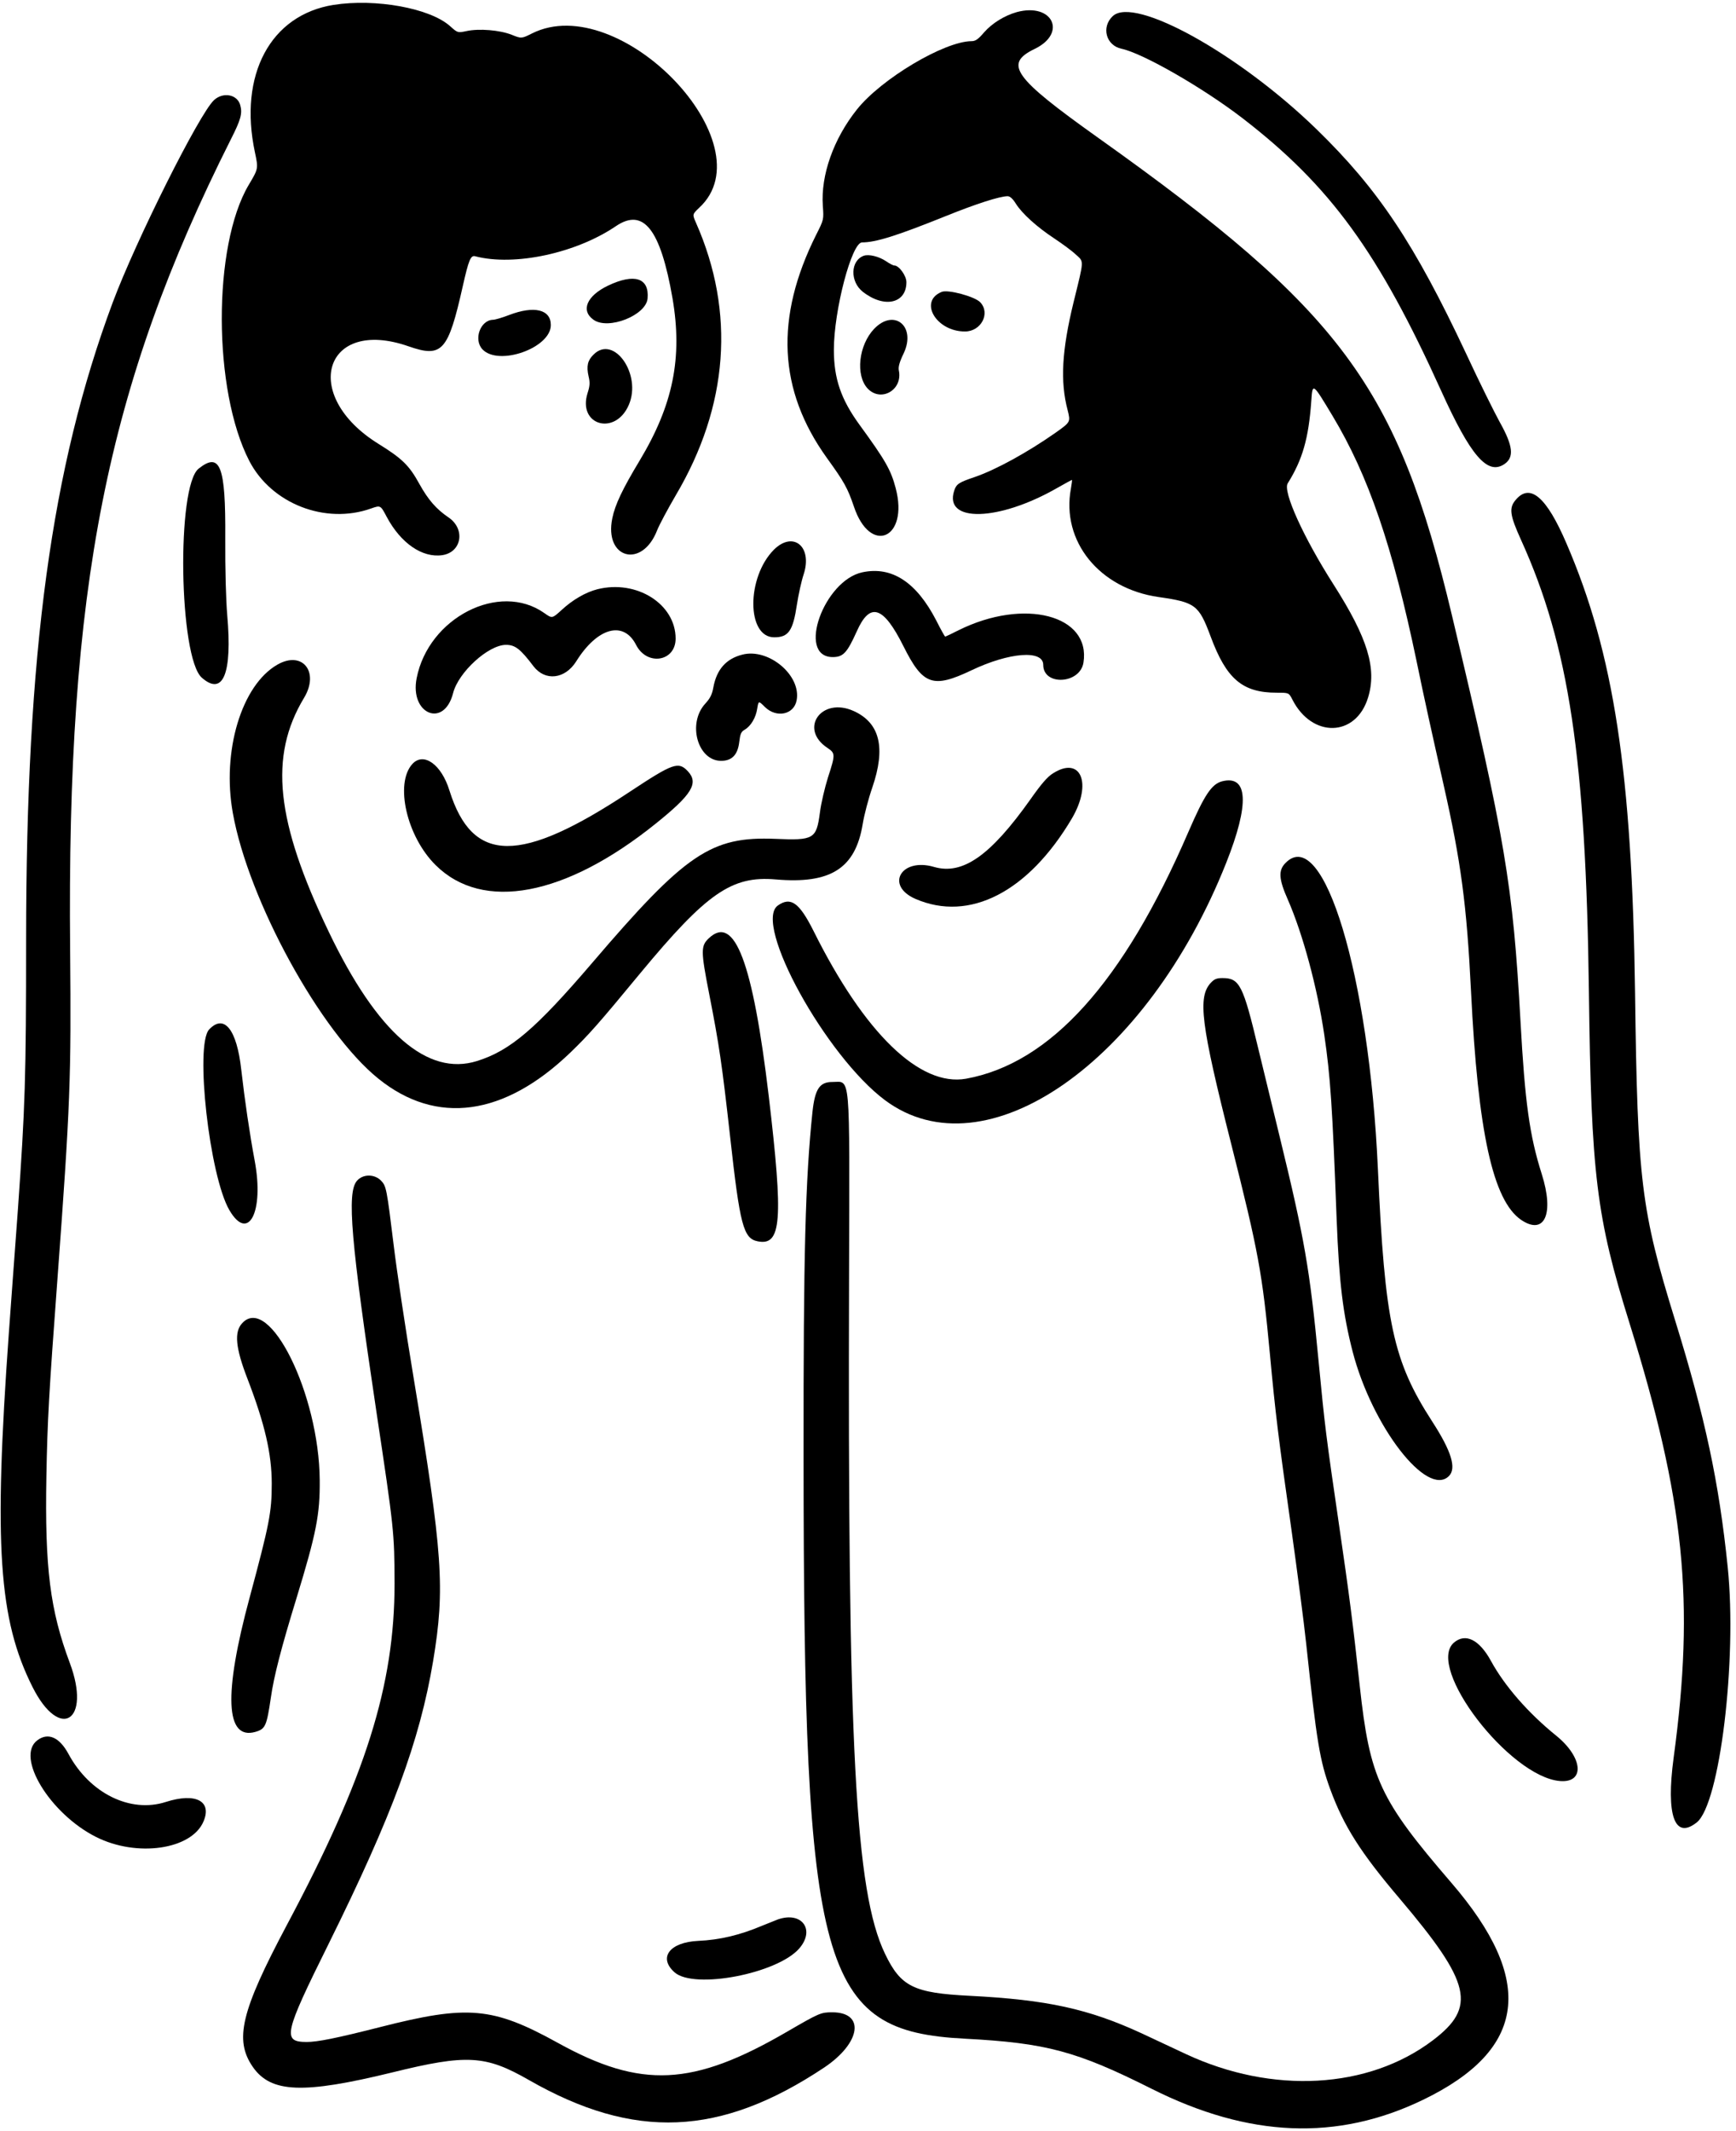 <svg width="225" height="276" viewBox="0 0 225 276" fill="none" xmlns="http://www.w3.org/2000/svg">
<path d="M43.231 0.632C35.048 1.936 30.903 9.691 33.04 19.733C33.489 21.849 33.489 21.849 32.228 23.964C27.549 31.869 27.591 50.586 32.313 59.709C35.176 65.243 42.163 67.978 48.103 65.862C49.321 65.435 49.321 65.435 50.111 66.931C51.927 70.349 54.726 72.293 57.333 71.909C59.854 71.524 60.345 68.512 58.123 67.016C56.521 65.927 55.495 64.73 54.363 62.7C53.038 60.286 52.141 59.41 49.043 57.487C38.873 51.184 42.014 41.035 52.953 44.86C57.312 46.377 58.081 45.522 59.982 37.061C60.751 33.643 61.008 33.044 61.585 33.194C66.648 34.519 74.639 32.809 79.81 29.305C83.399 26.87 85.6 29.669 87.16 38.621C88.484 46.334 87.245 52.445 82.886 59.688C80.686 63.341 79.724 65.35 79.361 67.123C78.271 72.379 83.228 73.704 85.173 68.683C85.45 67.978 86.54 65.948 87.587 64.153C94.424 52.594 95.321 40.437 90.215 28.878C89.724 27.767 89.724 27.767 90.621 26.912C99.552 18.686 80.323 -1.355 68.956 4.329C67.588 5.012 67.588 5.012 66.306 4.5C64.79 3.901 62.097 3.666 60.452 4.029C59.32 4.265 59.32 4.265 58.337 3.389C55.73 1.06 48.701 -0.222 43.231 0.632Z" fill="black"/>
<path d="M131.772 1.571C130.191 2.02 128.588 3.003 127.541 4.199C126.772 5.096 126.43 5.332 125.918 5.332C122.392 5.353 114.23 10.203 111.068 14.177C108.034 17.98 106.368 22.681 106.645 26.655C106.774 28.449 106.774 28.449 105.791 30.394C100.407 41.141 100.855 50.52 107.158 59.302C109.444 62.464 109.85 63.212 110.662 65.583C112.778 71.972 117.82 69.792 116.089 63.233C115.47 60.883 114.786 59.665 111.389 55.007C108.996 51.717 108.077 49.046 108.077 45.307C108.077 40.201 110.385 31.398 111.731 31.398C113.504 31.398 116.175 30.565 122.499 28.022C126.516 26.398 129.592 25.415 130.597 25.415C130.896 25.415 131.259 25.736 131.644 26.355C132.455 27.659 134.4 29.411 136.643 30.885C137.669 31.569 138.929 32.487 139.421 32.958C140.51 33.962 140.532 33.492 139.143 39.154C137.626 45.371 137.391 49.409 138.374 53.127C138.758 54.665 138.758 54.665 136.835 56.033C133.182 58.597 129.058 60.861 126.302 61.801C124.272 62.485 123.952 62.699 123.674 63.553C122.285 67.741 129.464 67.549 137.049 63.19C138.032 62.635 138.887 62.165 138.929 62.165C138.972 62.165 138.908 62.678 138.801 63.276C137.519 70.113 142.497 76.245 150.168 77.335C154.932 78.018 155.381 78.36 156.898 82.42C158.949 87.953 161.022 89.727 165.487 89.727C167.047 89.727 167.047 89.727 167.496 90.603C170.038 95.624 175.721 95.496 177.302 90.389C178.478 86.607 177.281 82.676 172.837 75.711C168.97 69.664 166.235 63.66 166.897 62.613C168.82 59.537 169.611 56.781 169.953 51.952C170.124 49.559 170.102 49.538 172.687 53.832C177.367 61.609 180.486 70.733 183.605 85.667C184.61 90.56 185.592 94.961 187.109 101.692C189.353 111.605 190.101 117.182 190.656 128.399C191.554 146.688 193.498 155.512 197.151 158.012C200.185 160.063 201.467 157.243 199.822 152.072C198.241 147.094 197.643 142.778 197.066 132.245C196.083 114.554 195.122 108.828 188.178 79.685C181.127 50.05 173.841 40.265 142.305 17.831C131.323 10.011 130.084 8.28 134.101 6.336C138.352 4.285 136.408 0.311 131.772 1.571Z" fill="black"/>
<path d="M144.228 2.084C142.711 3.494 143.331 5.887 145.361 6.315C148.16 6.913 155.958 11.4 161.065 15.331C172.431 24.091 178.67 32.68 186.789 50.627C190.592 59.024 192.772 61.567 194.951 60.135C196.276 59.259 196.126 57.785 194.374 54.666C193.69 53.426 191.725 49.474 190.058 45.884C183.328 31.548 178.649 24.54 170.658 16.763C160.616 6.998 147.049 -0.544 144.228 2.084Z" fill="black"/>
<path d="M27.742 12.963C25.84 14.715 17.615 31.145 14.602 39.2C6.654 60.545 3.385 84.539 3.385 121.716C3.385 139.577 3.257 143.423 2.317 156.713C1.953 161.52 1.441 168.742 1.141 172.737C-0.824 200.171 -0.183 209.764 4.218 218.524C7.765 225.575 11.867 222.926 9.047 215.405C6.483 208.547 5.799 203.098 6.013 191.219C6.141 184.104 6.333 180.6 7.444 165.687C9.111 143.146 9.239 139.62 9.09 123.062C8.641 76.099 13.79 50.118 29.921 18.048C31.203 15.527 31.438 14.694 31.139 13.626C30.776 12.237 28.939 11.873 27.742 12.963Z" fill="black"/>
<path d="M111.946 33.13C110.215 33.772 110.151 36.464 111.817 37.788C114.595 39.968 117.479 39.327 117.479 36.549C117.479 35.716 116.518 34.391 115.92 34.391C115.77 34.391 115.3 34.156 114.873 33.857C113.933 33.216 112.608 32.895 111.946 33.13Z" fill="black"/>
<path d="M78.805 36.997C76.048 38.322 75.236 40.223 76.924 41.42C78.847 42.787 83.74 40.843 83.932 38.663C84.167 35.993 82.223 35.373 78.805 36.997Z" fill="black"/>
<path d="M122.051 37.81C119.038 39.028 121.324 42.938 125.063 42.938C127.157 42.938 128.396 40.587 127.05 39.156C126.345 38.408 122.862 37.468 122.051 37.81Z" fill="black"/>
<path d="M65.987 40.803C65.112 41.145 64.15 41.422 63.894 41.422C62.248 41.465 61.351 43.986 62.526 45.247C64.62 47.469 71.393 45.076 71.393 42.106C71.393 40.077 69.235 39.564 65.987 40.803Z" fill="black"/>
<path d="M113.292 42.597C111.284 44.712 110.856 48.622 112.459 50.332C114.189 52.148 117.031 50.502 116.497 47.981C116.412 47.533 116.561 46.934 117.138 45.738C118.762 42.255 115.877 39.905 113.292 42.597Z" fill="black"/>
<path d="M76.927 45.93C76.157 46.678 75.987 47.426 76.286 48.75C76.478 49.562 76.457 49.968 76.157 50.908C74.833 55.096 79.747 56.506 81.499 52.447C83.208 48.494 79.555 43.302 76.927 45.93Z" fill="black"/>
<path d="M25.755 60.695C22.85 62.96 23.192 85.181 26.161 87.787C28.918 90.202 30.114 87.253 29.452 79.69C29.281 77.639 29.174 73.814 29.195 69.648C29.259 60.354 28.533 58.495 25.755 60.695Z" fill="black"/>
<path d="M196.447 64.752C195.55 65.799 195.678 66.718 197.152 69.966C203.348 83.618 205.549 98.275 205.934 128.401C206.233 152.224 206.895 157.63 211.211 171.432C218.326 194.315 219.672 207.37 216.916 227.688C215.912 235.167 217.044 238.329 219.907 236.064C222.898 233.714 225.163 215.019 223.924 202.968C222.791 191.943 220.997 183.589 217.108 171.026C212.685 156.711 212.237 152.993 211.916 128.615C211.532 100.134 209.181 84.644 203.028 70.393C200.443 64.368 198.306 62.53 196.447 64.752Z" fill="black"/>
<path d="M100.301 71.206C96.733 74.795 96.755 82.551 100.344 82.551C102.203 82.551 102.78 81.718 103.293 78.278C103.485 77.038 103.87 75.265 104.169 74.368C105.322 70.799 102.801 68.727 100.301 71.206Z" fill="black"/>
<path d="M111.773 74.129C106.795 75.176 103.27 84.983 107.842 85.111C109.273 85.133 109.765 84.62 111.047 81.778C112.756 77.933 114.487 78.488 117.093 83.701C119.614 88.744 120.896 89.214 125.917 86.821C130.81 84.492 135.212 84.15 135.212 86.116C135.212 88.872 139.976 88.615 140.425 85.838C141.408 79.663 132.733 77.42 124.251 81.629C123.332 82.099 122.542 82.462 122.499 82.462C122.456 82.462 121.922 81.522 121.345 80.368C118.781 75.411 115.598 73.317 111.773 74.129Z" fill="black"/>
<path d="M77.418 76.329C75.901 76.714 74.213 77.697 72.802 79C71.563 80.132 71.563 80.132 70.538 79.406C64.726 75.303 55.539 80.004 54.001 87.845C53.082 92.503 57.547 94.362 58.722 89.79C59.406 87.076 63.295 83.529 65.581 83.529C66.756 83.529 67.44 84.042 69.149 86.307C70.666 88.273 73.23 87.974 74.683 85.666C77.418 81.286 80.815 80.346 82.439 83.529C83.849 86.307 87.566 85.709 87.566 82.718C87.566 78.231 82.503 75.047 77.418 76.329Z" fill="black"/>
<path d="M96.221 84.793C94.105 85.327 92.888 86.716 92.46 89.023C92.289 89.985 92.033 90.455 91.413 91.139C89.063 93.681 90.409 98.553 93.464 98.553C94.875 98.553 95.622 97.762 95.815 96.096C95.943 95.049 96.05 94.792 96.52 94.515C97.332 94.044 97.973 92.933 98.144 91.78C98.314 90.754 98.314 90.754 99.148 91.588C100.643 93.04 102.908 92.57 103.25 90.712C103.87 87.485 99.618 83.917 96.221 84.793Z" fill="black"/>
<path d="M35.948 86.095C31.311 88.745 28.726 97.312 30.179 105.324C32.209 116.648 41.545 133.698 49.045 139.724C56.566 145.791 65.347 144.595 73.936 136.326C76.308 134.04 77.547 132.651 82.995 126.049C91.606 115.666 94.832 113.422 100.537 113.914C107.673 114.533 110.878 112.482 111.818 106.713C112.01 105.538 112.566 103.423 113.057 102.013C114.831 96.842 114.04 93.637 110.643 92.099C106.476 90.219 103.507 94.385 107.224 96.864C108.271 97.569 108.293 97.697 107.31 100.709C106.904 102.013 106.412 104.064 106.263 105.282C105.814 108.679 105.472 108.871 100.515 108.658C92.161 108.316 88.892 110.516 76.714 124.767C69.449 133.25 66.138 136.091 61.822 137.437C55.391 139.446 48.895 133.805 42.614 120.708C35.734 106.371 34.837 97.975 39.409 90.39C41.439 87.014 39.174 84.236 35.948 86.095Z" fill="black"/>
<path d="M53.446 98.959C51.138 101.501 52.719 108.359 56.458 112.056C62.569 118.124 73.273 116.115 85.003 106.672C89.661 102.933 90.579 101.458 89.169 99.92C87.93 98.595 87.268 98.83 81.606 102.569C67.419 111.97 61.244 111.928 58.253 102.398C57.206 99.001 54.898 97.377 53.446 98.959Z" fill="black"/>
<path d="M136.472 100.176C135.767 100.604 134.955 101.544 133.545 103.552C128.374 110.838 124.763 113.38 121.046 112.291C116.794 111.051 114.679 114.705 118.653 116.436C125.661 119.47 133.288 115.538 138.929 106.009C141.6 101.458 140.083 97.869 136.472 100.176Z" fill="black"/>
<path d="M158.395 101.203C157.027 101.566 156.108 102.955 154.015 107.784C145.596 127.27 136.131 137.739 125.213 139.726C119.231 140.794 112.052 133.872 105.428 120.561C103.591 116.907 102.48 116.117 100.813 117.292C97.566 119.621 107.052 136.82 114.723 142.525C127.734 152.182 148.673 137.611 158.929 111.758C161.963 104.13 161.77 100.349 158.395 101.203Z" fill="black"/>
<path d="M166.64 111.755C165.658 112.717 165.722 113.849 166.918 116.541C168.862 120.985 170.743 127.951 171.64 134.061C172.431 139.445 172.687 143.249 173.242 157.991C173.563 166.153 174.054 170.191 175.315 175.084C177.836 184.784 184.972 194.014 187.793 191.194C188.797 190.189 188.113 187.967 185.635 184.143C180.55 176.28 179.481 171.366 178.584 151.368C177.452 126.348 171.555 106.82 166.64 111.755Z" fill="black"/>
<path d="M91.884 121.519C90.816 122.523 90.816 123.143 91.927 128.805C93.209 135.343 93.572 137.8 94.619 147.137C95.901 158.739 96.349 160.426 98.208 160.79C101.285 161.409 101.541 158.119 99.64 142.009C97.567 124.617 95.217 118.4 91.884 121.519Z" fill="black"/>
<path d="M156.964 127.268C155.191 129.127 155.639 132.61 159.571 148.164C163.096 162.116 163.609 164.872 164.592 175.406C165.297 183.033 165.703 186.324 167.369 198.053C168.117 203.395 168.993 210.082 169.292 212.903C170.66 225.701 171.066 228.094 172.412 231.769C174.164 236.533 176.322 239.952 181.449 245.977C190.68 256.874 191.406 259.972 185.701 264.288C177.347 270.612 164.912 271.296 153.695 266.061C152.05 265.292 149.486 264.095 147.99 263.39C141.089 260.207 135.726 259.032 125.706 258.519C118.42 258.156 116.754 257.344 114.702 253.071C110.835 245.016 109.852 226.449 110.045 165C110.109 138.357 110.28 140.152 107.865 140.152C106.22 140.152 105.622 141.071 105.301 144.041C104.383 152.865 104.126 162.308 104.148 188.652C104.169 255.442 106.306 263.113 125.065 264.074C135.598 264.63 139.53 265.677 149.272 270.569C161.878 276.894 173.33 277.364 184.462 271.979C197.88 265.484 199.034 256.553 188.094 243.862C178.821 233.094 177.54 230.359 176.236 218.394C175.339 210.189 174.89 206.685 173.565 197.626C171.856 185.939 171.707 184.743 170.895 176.26C169.762 164.381 169.079 160.471 165.874 147.309C165.211 144.596 163.951 139.425 163.075 135.793C161.109 127.567 160.66 126.691 158.438 126.691C157.712 126.691 157.391 126.82 156.964 127.268Z" fill="black"/>
<path d="M27.102 133.355C25.243 135.363 27.145 152.328 29.73 156.751C32.187 160.96 34.238 156.986 33.02 150.405C32.358 146.858 31.717 142.499 31.268 138.547C30.691 133.334 29.046 131.282 27.102 133.355Z" fill="black"/>
<path d="M46.246 152.971C44.942 154.531 45.476 160.727 48.788 182.883C51.074 198.075 51.117 198.523 51.138 205.104C51.138 218.308 47.421 230.145 37.165 249.374C31.225 260.549 30.349 264.223 32.764 267.727C35.114 271.103 39.259 271.274 50.882 268.433C60.518 266.061 62.932 266.21 68.53 269.415C82.183 277.235 93.357 276.765 106.818 267.813C111.582 264.629 112.159 260.655 107.865 260.655C106.391 260.655 106.198 260.741 102.032 263.155C89.811 270.27 83.102 270.59 72.291 264.608C63.851 259.95 60.625 259.673 49.237 262.578C43.596 264.01 41.16 264.501 39.729 264.501C36.567 264.48 36.802 263.454 42.592 251.788C50.839 235.144 54.407 225.487 56.138 215.146C57.698 205.745 57.399 201.344 53.596 178.397C52.548 172.115 51.416 164.509 51.053 161.518C50.113 153.869 50.07 153.655 49.386 152.929C48.532 152.053 47.015 152.053 46.246 152.971Z" fill="black"/>
<path d="M31.396 171.387C30.328 172.52 30.52 174.592 32.08 178.609C34.323 184.442 35.221 188.309 35.221 192.198C35.221 195.873 34.922 197.39 32.358 206.919C28.96 219.461 29.217 225.443 33.105 224.332C34.409 223.948 34.558 223.584 35.114 219.845C35.498 217.132 36.46 213.414 38.425 207.026C40.989 198.629 41.481 196.193 41.438 191.706C41.353 180.575 34.922 167.584 31.396 171.387Z" fill="black"/>
<path d="M188.435 212.775C184.76 215.98 195.657 230.167 202.195 230.701C205.442 230.957 205.164 227.646 201.725 224.847C198.071 221.898 195.016 218.394 193.242 215.146C191.725 212.369 189.931 211.493 188.435 212.775Z" fill="black"/>
<path d="M4.839 225.421C1.976 227.557 6.463 234.929 12.445 237.941C17.744 240.612 24.837 239.586 26.376 235.933C27.508 233.284 25.35 232.172 21.483 233.412C16.889 234.886 11.633 232.301 8.877 227.194C7.702 225.015 6.228 224.374 4.839 225.421Z" fill="black"/>
<path d="M100.813 248.627C100.642 248.692 99.723 249.055 98.783 249.439C95.899 250.657 93.292 251.277 90.493 251.405C86.775 251.576 85.28 253.584 87.438 255.486C89.98 257.708 100.706 255.657 103.569 252.409C105.706 249.974 103.932 247.538 100.813 248.627Z" fill="black"/>
</svg>
